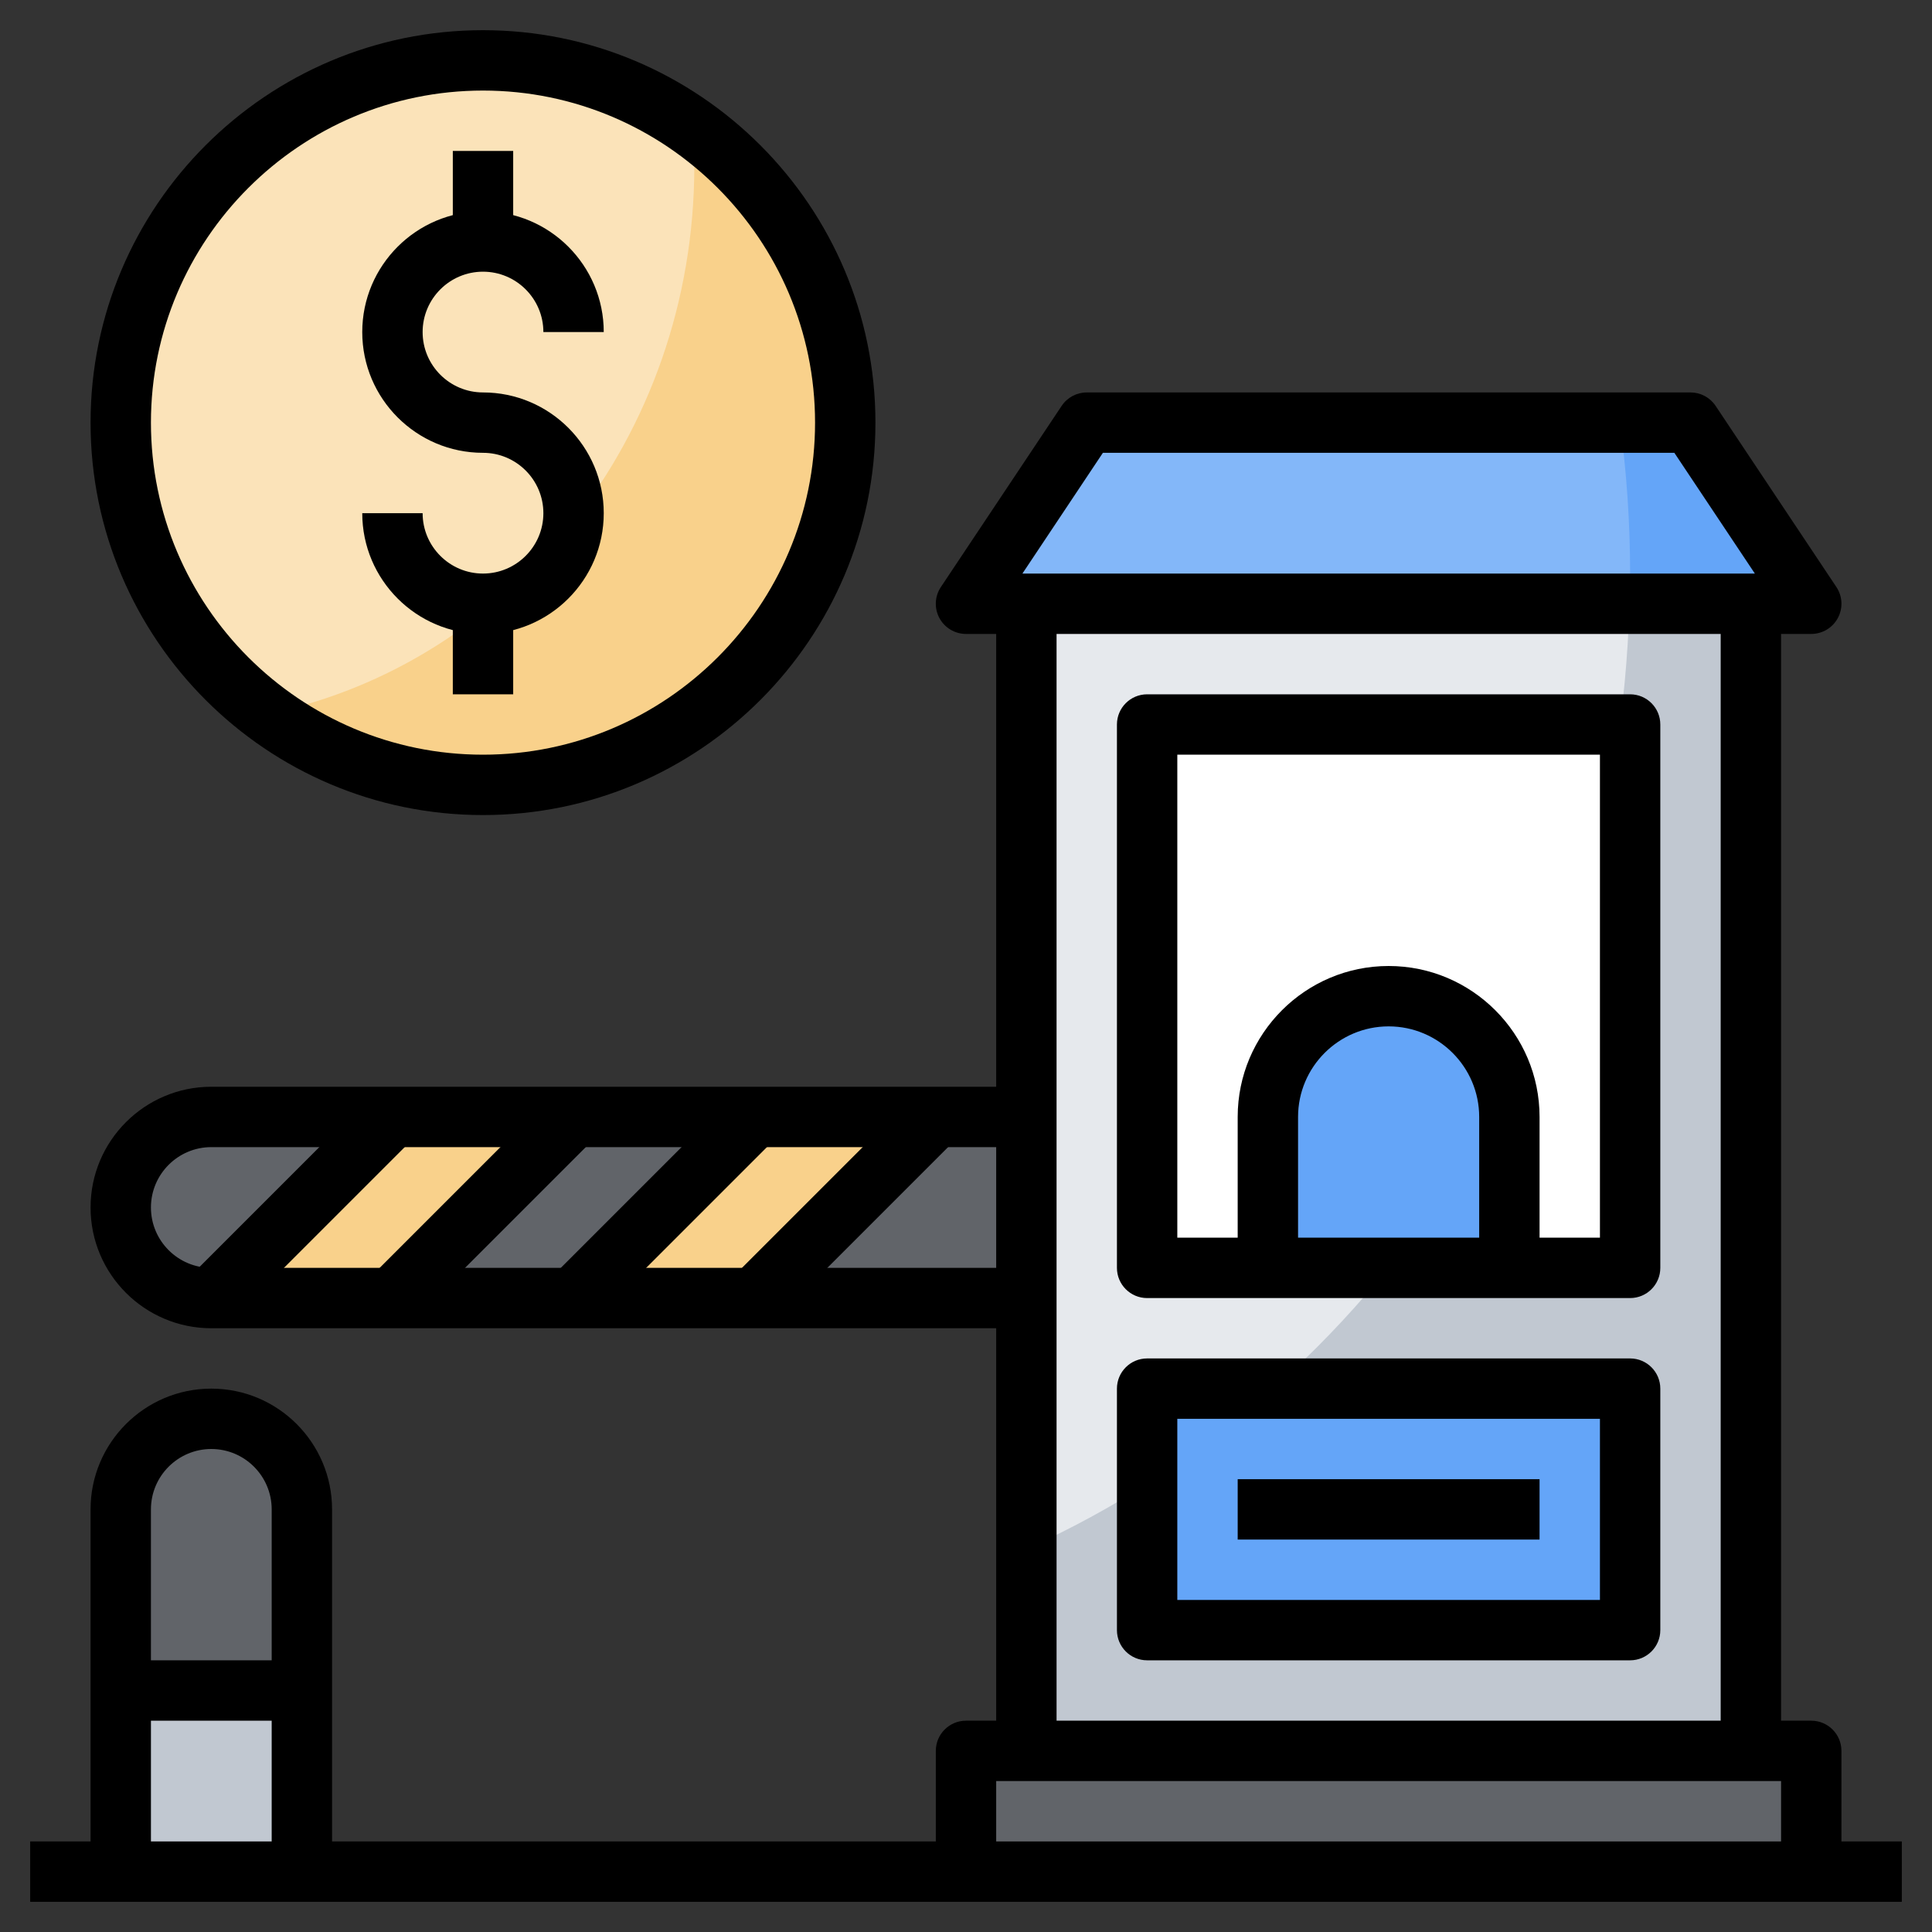 <svg id="Layer_3" enable-background="new 0 0 64 64" height="512" viewBox="0 0 64 64" width="512" xmlns="http://www.w3.org/2000/svg"><rect x="0" y="0" width="64" height="64" fill="#333333" stroke="none"/><g><g><path d="m4 62v-12c0-1.657 1.343-3 3-3 1.657 0 3 1.343 3 3v12z" fill="#616469"/></g><g><path d="m4 56h6v6h-6z" fill="#c1c8d1"/></g><g><path d="m34 43h-27c-1.657 0-3-1.343-3-3 0-1.657 1.343-3 3-3h27z" fill="#616469"/></g><g><path d="m19 37-6 6h-6l6-6z" fill="#f9d18b"/></g><g><path d="m31 37-6 6h-6l6-6z" fill="#f9d18b"/></g><g><path d="m60 20h-28l4-6h20z" fill="#64a5f8"/></g><g><path d="m54 19c0-1.698-.118-3.366-.336-5h-17.664l-4 6h21.977c.008-.333.023-.665.023-1z" fill="#83b7f9"/></g><g><path d="m34 20h24v38h-24z" fill="#c1c8d1"/></g><g><path d="m34 51.313c11.473-5.153 19.607-17.185 19.977-31.313h-19.977z" fill="#e6e9ed"/></g><g><path d="m38 24h16v18h-16z" fill="#fff"/></g><g><path d="m42 42v-5c0-2.209 1.791-4 4-4 2.209 0 4 1.791 4 4v5z" fill="#64a5f8"/></g><g><path d="m38 46h16v8h-16z" fill="#64a5f8"/></g><g><path d="m32 58h28v4h-28z" fill="#616469"/></g><g><circle cx="16" cy="14" fill="#f9d18b" r="12"/></g><g><path d="m4 14c0 3.96 1.927 7.462 4.885 9.647 8.044-1.668 14.115-9.155 14.115-18.147 0-.432-.034-.855-.061-1.279-1.96-1.393-4.351-2.221-6.939-2.221-6.627 0-12 5.373-12 12z" fill="#fbe3b9"/></g><g><path d="m33 20h2v38h-2z"/></g><g><path d="m57 20h2v38h-2z"/></g><g><path d="m60 21h-28c-.369 0-.708-.203-.882-.528s-.155-.72.05-1.026l4-6c.186-.279.498-.446.832-.446h20c.334 0 .646.167.832.445l4 6c.205.307.224.701.05 1.026-.174.326-.513.529-.882.529zm-26.131-2h24.263l-2.667-4h-18.93z"/></g><g><path d="m61 62h-2v-3h-26v3h-2v-4c0-.552.448-1 1-1h28c.552 0 1 .448 1 1z"/></g><g><path d="m54 55h-16c-.552 0-1-.448-1-1v-8c0-.552.448-1 1-1h16c.552 0 1 .448 1 1v8c0 .552-.448 1-1 1zm-15-2h14v-6h-14z"/></g><g><path d="m41 49h10v2h-10z"/></g><g><path d="m54 43h-16c-.552 0-1-.448-1-1v-18c0-.552.448-1 1-1h16c.552 0 1 .448 1 1v18c0 .552-.448 1-1 1zm-15-2h14v-16h-14z"/></g><g><path d="m51 42h-2v-5c0-1.654-1.346-3-3-3s-3 1.346-3 3v5h-2v-5c0-2.757 2.243-5 5-5s5 2.243 5 5z"/></g><g><path d="m11 62h-2v-12c0-1.103-.897-2-2-2s-2 .897-2 2v12h-2v-12c0-2.206 1.794-4 4-4s4 1.794 4 4z"/></g><g><path d="m4 55h6v2h-6z"/></g><g><path d="m1 61h62v2h-62z"/></g><g><path d="m34 44h-27c-2.206 0-4-1.794-4-4s1.794-4 4-4h27v2h-27c-1.103 0-2 .897-2 2s.897 2 2 2h27z"/></g><g><path d="m5.757 39h8.485v2h-8.485z" transform="matrix(.707 -.707 .707 .707 -25.355 18.787)"/></g><g><path d="m11.757 39h8.485v2h-8.485z" transform="matrix(.707 -.707 .707 .707 -23.598 23.029)"/></g><g><path d="m17.757 39h8.485v2h-8.485z" transform="matrix(.707 -.707 .707 .707 -21.841 27.272)"/></g><g><path d="m23.757 39h8.485v2h-8.485z" transform="matrix(.707 -.707 .707 .707 -20.083 31.515)"/></g><g><path d="m16 21c-2.206 0-4-1.794-4-4h2c0 1.103.897 2 2 2s2-.897 2-2-.897-2-2-2c-2.206 0-4-1.794-4-4s1.794-4 4-4 4 1.794 4 4h-2c0-1.103-.897-2-2-2s-2 .897-2 2 .897 2 2 2c2.206 0 4 1.794 4 4s-1.794 4-4 4z"/></g><g><path d="m15 5h2v3h-2z"/></g><g><path d="m15 20h2v3h-2z"/></g><g><path d="m16 27c-7.168 0-13-5.832-13-13s5.832-13 13-13 13 5.832 13 13-5.832 13-13 13zm0-24c-6.065 0-11 4.935-11 11s4.935 11 11 11 11-4.935 11-11-4.935-11-11-11z"/></g></g></svg>